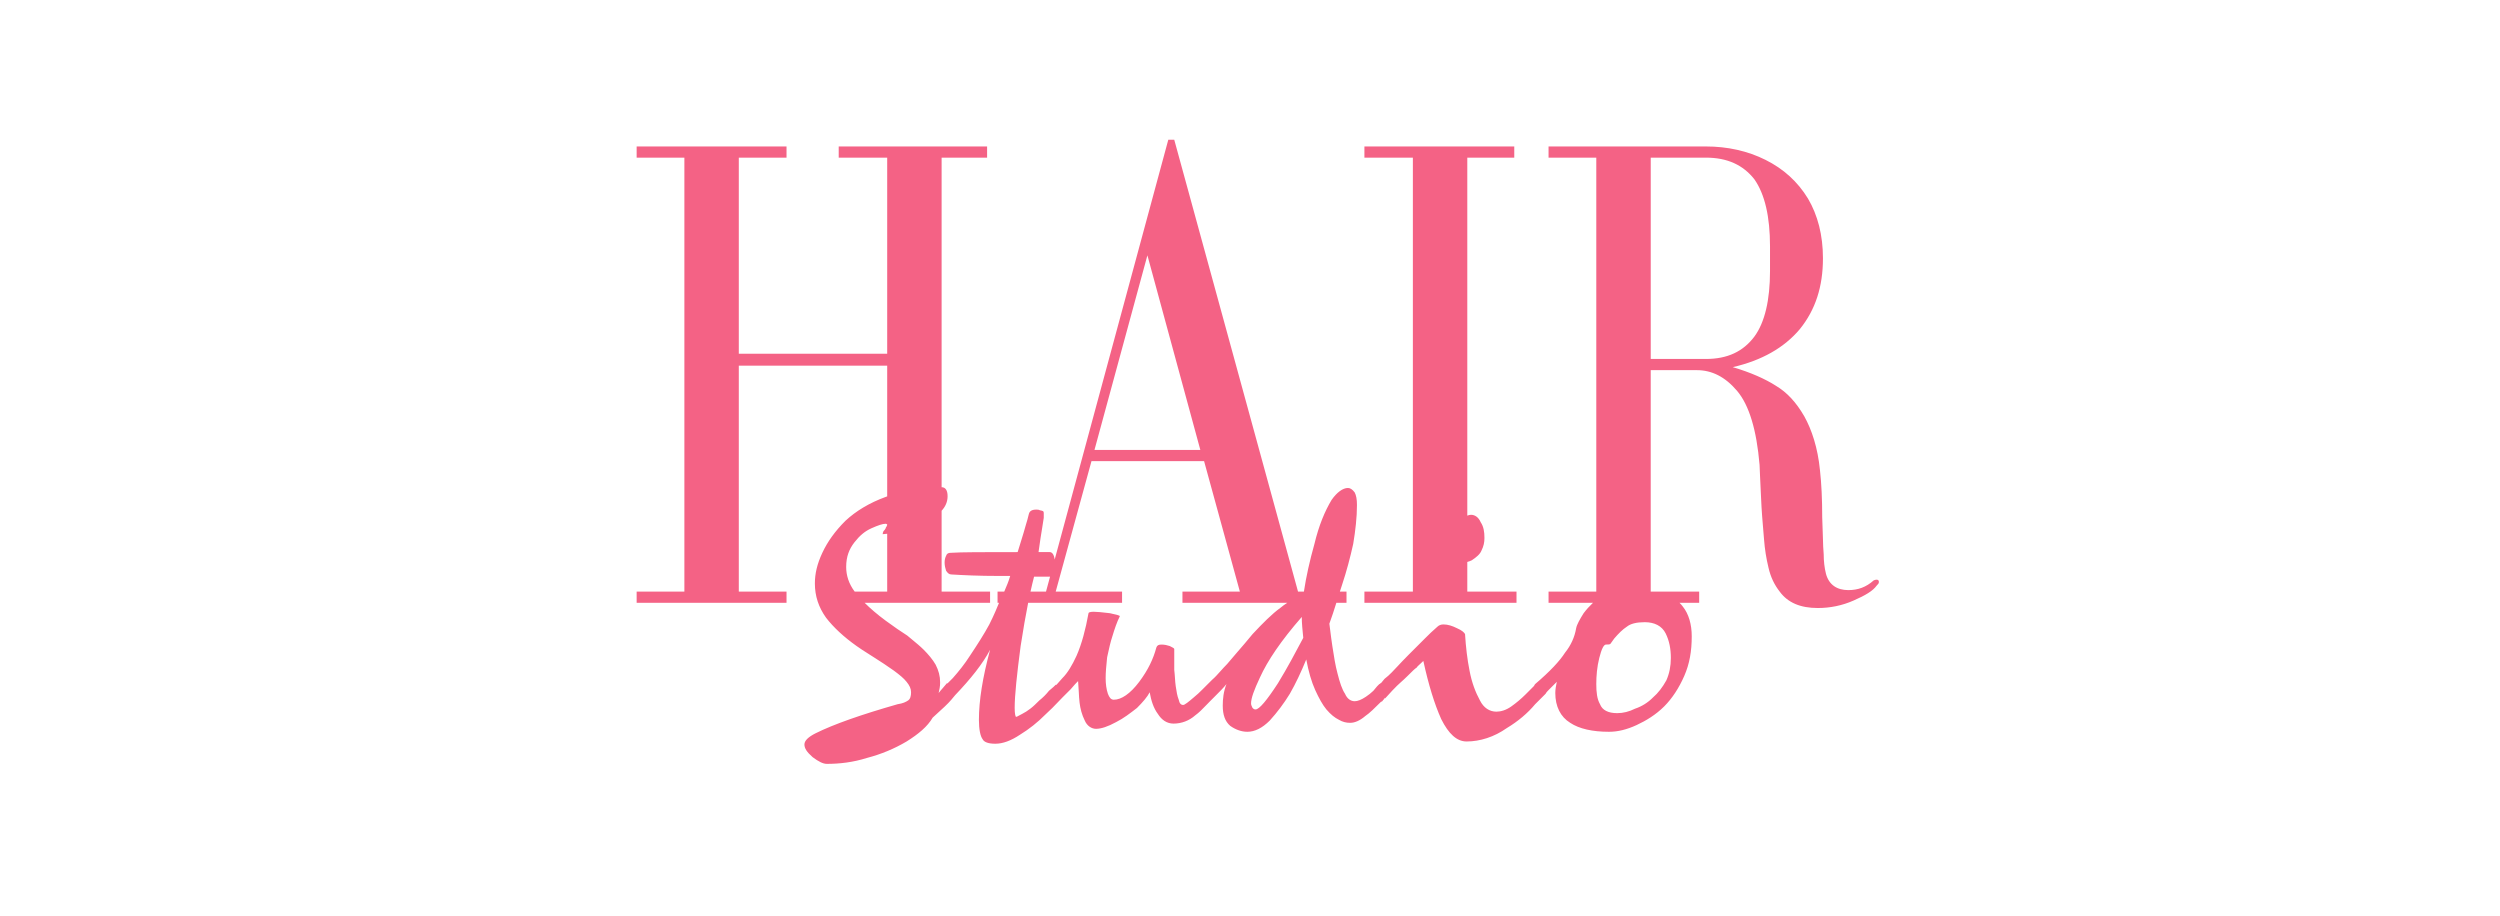 <svg width="161" height="59" viewBox="0 0 161 59" fill="none" xmlns="http://www.w3.org/2000/svg">
<g id="icon-hairStudio">
<path id="Union" fill-rule="evenodd" clip-rule="evenodd" d="M50.652 10.153V9.432V9.432H41V10.152H44.074V38.1H41V38.821H50.652V38.1H47.579V23.55H57.135V31.967C57.103 31.978 57.071 31.99 57.04 32.001C55.983 32.386 55.119 32.914 54.447 33.538C53.774 34.21 53.294 34.882 52.958 35.602C52.621 36.323 52.478 36.947 52.478 37.572C52.478 38.387 52.718 39.108 53.198 39.781C53.678 40.404 54.35 41.028 55.167 41.605C55.328 41.726 55.625 41.915 56.029 42.172C56.106 42.221 56.187 42.272 56.271 42.326C56.711 42.602 57.143 42.89 57.568 43.19C57.952 43.478 58.192 43.67 58.384 43.91C58.576 44.15 58.672 44.342 58.672 44.582C58.672 44.822 58.624 45.014 58.48 45.111C58.336 45.207 58.144 45.303 57.808 45.351C55.455 46.023 53.678 46.648 52.525 47.223C52.045 47.464 51.805 47.704 51.805 47.944C51.805 48.184 51.949 48.424 52.333 48.76C52.718 49.048 53.006 49.193 53.246 49.193C54.062 49.193 54.926 49.097 55.839 48.809C56.732 48.577 57.589 48.222 58.384 47.752C59.152 47.272 59.728 46.792 60.065 46.215C60.117 46.168 60.168 46.121 60.218 46.075C60.677 45.66 61.049 45.322 61.265 45.063L61.505 44.775C62.514 43.718 63.282 42.758 63.762 41.845C63.282 43.622 63.042 45.111 63.042 46.36C63.042 46.984 63.138 47.416 63.282 47.608C63.378 47.8 63.666 47.896 64.099 47.896C64.579 47.896 65.107 47.703 65.683 47.319C66.277 46.954 66.825 46.519 67.316 46.023C67.651 45.722 67.916 45.444 68.143 45.206C68.242 45.103 68.333 45.006 68.42 44.919L68.948 44.391C69.186 44.105 69.33 43.962 69.426 43.865L69.429 43.863C69.451 44.108 69.463 44.343 69.474 44.563C69.487 44.817 69.499 45.05 69.525 45.255C69.573 45.639 69.669 46.024 69.861 46.408C70.005 46.744 70.293 46.936 70.582 46.936C70.918 46.936 71.35 46.792 71.878 46.503C72.358 46.263 72.788 45.929 73.22 45.594L73.223 45.591C73.607 45.207 73.895 44.871 74.039 44.583C74.135 45.111 74.279 45.592 74.567 45.976C74.808 46.36 75.143 46.6 75.576 46.6C76.089 46.6 76.584 46.413 76.968 46.072C77.219 45.892 77.444 45.659 77.681 45.412C77.762 45.329 77.843 45.244 77.928 45.159L78.216 44.871C78.553 44.535 78.793 44.295 78.985 44.055C78.793 44.535 78.745 45.015 78.745 45.447C78.745 46.023 78.889 46.456 79.225 46.744C79.561 46.984 79.945 47.127 80.329 47.127C80.809 47.127 81.29 46.887 81.77 46.407C82.255 45.873 82.689 45.294 83.066 44.678C83.451 44.006 83.787 43.286 84.123 42.469C84.267 43.237 84.459 43.91 84.699 44.438C84.939 44.966 85.18 45.399 85.419 45.687C85.708 46.023 85.948 46.215 86.236 46.359C86.454 46.489 86.703 46.555 86.956 46.55C87.245 46.55 87.581 46.407 87.917 46.118C88.204 45.926 88.541 45.59 88.925 45.206L89.021 45.158C89.045 45.11 89.081 45.074 89.117 45.039C89.129 45.026 89.141 45.014 89.153 45.002C89.157 44.998 89.162 44.994 89.166 44.99C89.178 44.978 89.19 44.966 89.213 44.966C89.55 44.582 89.838 44.294 89.981 44.15L89.982 44.15C90.042 44.09 90.118 44.021 90.208 43.941C90.334 43.829 90.486 43.693 90.654 43.525L90.666 43.513C90.948 43.232 91.135 43.044 91.23 42.997C91.261 42.937 91.35 42.856 91.459 42.757C91.522 42.699 91.593 42.635 91.663 42.565C91.999 44.102 92.383 45.35 92.815 46.31C93.296 47.271 93.823 47.751 94.447 47.751C95.311 47.751 96.224 47.463 97.04 46.887C97.761 46.455 98.385 45.926 98.865 45.35L99.537 44.678C99.584 44.583 99.678 44.489 99.773 44.395L99.778 44.39L100.258 43.91C100.209 44.15 100.161 44.39 100.161 44.63C100.161 45.495 100.497 46.167 101.121 46.55C101.698 46.936 102.562 47.127 103.619 47.127C104.195 47.127 104.771 46.983 105.396 46.695C106.02 46.407 106.644 46.022 107.172 45.495C107.7 44.966 108.132 44.294 108.468 43.526C108.805 42.757 108.948 41.941 108.948 40.981C108.948 40.212 108.756 39.54 108.372 39.06C108.308 38.972 108.237 38.892 108.16 38.82H109.427V38.099H106.306V23.838H109.283C110.244 23.838 111.108 24.27 111.876 25.182C112.644 26.095 113.124 27.68 113.316 29.937C113.316 30.058 113.328 30.304 113.347 30.668C113.365 31.02 113.389 31.482 113.412 32.049C113.448 32.904 113.51 33.626 113.559 34.196C113.576 34.395 113.592 34.576 113.604 34.738C113.65 35.353 113.746 35.963 113.892 36.563C114.037 37.188 114.277 37.668 114.613 38.1C115.141 38.821 115.958 39.156 117.062 39.156C117.856 39.159 118.641 38.996 119.367 38.676C120.135 38.34 120.616 38.052 120.855 37.716L120.858 37.713C120.953 37.619 121 37.571 121 37.476C121 37.38 120.952 37.331 120.855 37.331C120.855 37.331 120.76 37.331 120.663 37.38C120.183 37.811 119.656 38.003 119.031 38.003C118.311 38.003 117.782 37.668 117.591 36.947C117.494 36.563 117.447 36.131 117.446 35.697C117.417 35.437 117.406 35.036 117.391 34.506C117.381 34.158 117.369 33.754 117.35 33.297C117.35 32.144 117.302 31.135 117.205 30.271C117.062 28.831 116.678 27.678 116.198 26.814C115.669 25.902 115.093 25.278 114.372 24.846C113.7 24.413 112.739 23.981 111.588 23.645C113.46 23.212 114.901 22.396 115.909 21.196C116.918 19.948 117.398 18.459 117.398 16.634C117.398 15.146 117.061 13.85 116.437 12.793C115.765 11.688 114.852 10.872 113.7 10.296C112.547 9.72 111.251 9.432 109.859 9.432H99.727V10.152H102.801V38.099H99.727V38.82H102.589C102.362 39.033 102.164 39.254 101.985 39.492C101.745 39.876 101.553 40.212 101.505 40.453C101.409 41.028 101.169 41.557 100.785 42.037C100.448 42.565 99.824 43.237 98.864 44.054C98.84 44.078 98.828 44.102 98.816 44.126C98.805 44.149 98.793 44.172 98.77 44.195L98.96 44.006L98.24 44.727C97.958 45.008 97.652 45.265 97.327 45.495C96.991 45.734 96.654 45.831 96.366 45.831C95.934 45.831 95.55 45.591 95.31 45.111C95.022 44.582 94.782 43.958 94.638 43.19C94.494 42.469 94.398 41.653 94.349 40.836C94.302 40.74 94.157 40.597 93.822 40.453C93.534 40.309 93.246 40.213 92.957 40.213C92.814 40.213 92.67 40.26 92.573 40.357C92.291 40.602 92.019 40.858 91.757 41.125L90.701 42.181C90.418 42.464 90.185 42.714 89.992 42.92C89.858 43.065 89.743 43.188 89.644 43.286L89.63 43.301C89.49 43.44 89.35 43.58 89.164 43.718L88.924 44.007H88.876C88.876 44.055 88.828 44.055 88.828 44.055C88.812 44.071 88.796 44.087 88.78 44.103C88.749 44.135 88.716 44.167 88.684 44.199L88.444 44.487C88.296 44.629 88.135 44.758 87.963 44.871C87.676 45.063 87.435 45.159 87.243 45.159C87.003 45.159 86.763 45.015 86.619 44.679C86.427 44.391 86.283 43.959 86.139 43.383C85.995 42.857 85.9 42.236 85.804 41.614L85.803 41.606C85.743 41.217 85.702 40.884 85.668 40.607C85.647 40.44 85.629 40.292 85.611 40.166C85.77 39.741 85.915 39.288 86.061 38.821H86.715V38.1H86.287C86.333 37.956 86.379 37.812 86.427 37.669C86.716 36.804 86.956 35.891 87.147 35.027C87.292 34.162 87.388 33.299 87.388 32.53C87.388 32.146 87.34 31.906 87.243 31.714C87.1 31.522 86.955 31.425 86.811 31.425C86.475 31.425 86.09 31.714 85.755 32.194C85.322 32.915 84.938 33.827 84.65 35.027C84.344 36.119 84.118 37.131 83.971 38.1H83.593L75.622 9H75.238L67.921 36.036C67.878 35.707 67.755 35.554 67.602 35.554H66.882C66.97 34.879 67.058 34.347 67.124 33.948C67.166 33.694 67.199 33.495 67.218 33.345V33.057C67.218 33.01 67.218 32.961 67.17 32.914C67.15 32.914 67.13 32.905 67.107 32.896C67.074 32.882 67.034 32.865 66.978 32.865C66.882 32.818 66.834 32.818 66.738 32.818C66.45 32.818 66.305 32.914 66.257 33.106C66.203 33.351 66.133 33.581 66.065 33.804C66.013 33.974 65.963 34.14 65.921 34.306C65.85 34.522 65.79 34.725 65.73 34.929C65.67 35.133 65.61 35.338 65.537 35.555C63.329 35.555 61.888 35.555 61.216 35.602C61.072 35.602 60.976 35.651 60.928 35.794C60.88 35.891 60.832 36.035 60.832 36.227C60.832 36.419 60.88 36.611 60.928 36.755C61.024 36.899 61.12 36.995 61.264 36.995C62.032 37.043 63.041 37.091 64.337 37.091H65.057C64.962 37.427 64.817 37.764 64.673 38.099C64.673 38.099 64.673 38.099 64.673 38.1H64.242V38.821H64.337L64.335 38.827C64.237 39.069 64.046 39.546 63.713 40.212C63.377 40.836 62.945 41.509 62.465 42.229C62.129 42.757 61.744 43.237 61.36 43.67L61.024 44.006H60.976C60.885 44.12 60.794 44.223 60.709 44.32C60.613 44.428 60.524 44.529 60.448 44.63C60.496 44.438 60.544 44.198 60.544 43.958C60.544 43.526 60.448 43.19 60.256 42.806C60.064 42.469 59.776 42.134 59.488 41.845C59.256 41.614 59.002 41.406 58.757 41.204C58.646 41.113 58.536 41.023 58.431 40.933C58.047 40.693 57.567 40.357 57.039 39.972C56.483 39.563 56.035 39.172 55.682 38.82H63.761V38.099H60.64V32.892C60.89 32.62 61.025 32.314 61.025 31.954C61.025 31.569 60.881 31.377 60.641 31.377C60.641 31.377 60.64 31.377 60.64 31.377V10.152H63.569V9.432H54.013V10.152H57.135V22.782H47.579V10.153H50.652ZM57.135 34.374C57.038 34.385 56.943 34.394 56.847 34.402C56.847 34.355 56.847 34.306 56.895 34.21C56.954 34.155 57.003 34.09 57.039 34.018C57.039 33.971 57.087 33.922 57.087 33.922C57.12 33.856 57.13 33.835 57.133 33.813C57.135 33.803 57.135 33.793 57.135 33.778C57.135 33.778 57.087 33.73 57.038 33.73C56.846 33.73 56.558 33.826 56.126 34.018C55.694 34.21 55.358 34.498 55.022 34.93C54.686 35.363 54.494 35.843 54.494 36.515C54.494 37.057 54.663 37.598 55.042 38.099H57.135V34.374ZM66.213 38.821C66.052 39.628 65.891 40.556 65.729 41.604C65.489 43.429 65.345 44.774 65.345 45.59C65.345 45.974 65.394 46.167 65.442 46.167C65.471 46.167 65.537 46.13 65.628 46.08C65.685 46.049 65.752 46.012 65.826 45.975C66.018 45.879 66.162 45.783 66.354 45.638C66.544 45.496 66.734 45.306 66.925 45.116L66.93 45.111C67.162 44.927 67.371 44.718 67.555 44.486C67.795 44.294 67.939 44.15 67.987 44.102H68.035L68.419 43.67C68.755 43.334 69.043 42.853 69.331 42.229C69.667 41.461 69.908 40.548 70.1 39.493C70.1 39.444 70.195 39.397 70.436 39.397C70.647 39.397 70.97 39.433 71.34 39.475C71.39 39.481 71.441 39.487 71.492 39.493C71.925 39.589 72.117 39.636 72.117 39.685C71.925 40.069 71.781 40.501 71.636 40.981C71.513 41.35 71.425 41.755 71.342 42.135C71.328 42.199 71.314 42.263 71.3 42.326C71.296 42.373 71.291 42.42 71.286 42.466C71.243 42.891 71.204 43.28 71.204 43.67C71.204 44.054 71.252 44.391 71.348 44.678C71.444 44.919 71.54 45.062 71.732 45.062C72.212 45.062 72.789 44.678 73.365 43.91C73.941 43.142 74.277 42.422 74.469 41.701C74.518 41.557 74.613 41.51 74.806 41.51C74.998 41.51 75.19 41.557 75.334 41.605C75.526 41.701 75.622 41.75 75.622 41.797V43.142C75.644 43.321 75.656 43.501 75.668 43.67C75.681 43.864 75.693 44.045 75.718 44.199C75.766 44.535 75.815 44.823 75.91 45.063C75.958 45.303 76.055 45.399 76.199 45.399C76.294 45.399 76.535 45.207 76.871 44.919C77.073 44.754 77.266 44.578 77.447 44.391L77.735 44.102L78.072 43.767C78.236 43.629 78.401 43.444 78.584 43.24C78.721 43.087 78.868 42.922 79.032 42.758C79.221 42.527 79.437 42.278 79.673 42.007C79.977 41.657 80.313 41.27 80.665 40.837C81.337 40.117 81.913 39.541 82.441 39.157C82.598 39.028 82.751 38.916 82.901 38.821H76.15V38.1H79.848L77.543 29.696H70.292L67.987 38.1H72.261V38.821H66.213ZM66.364 38.1H67.363L67.623 37.139H66.594C66.517 37.432 66.441 37.752 66.364 38.1ZM89.153 45.002C89.176 44.977 89.197 44.95 89.213 44.918L89.117 45.014C89.133 45.014 89.144 45.009 89.153 45.002ZM70.484 28.976L73.893 16.443L77.302 28.976H70.484ZM94.494 10.152H97.519V9.432H87.868V10.152H90.989V38.099H87.868V38.82H97.663V38.099H94.494V36.189C94.598 36.161 94.694 36.127 94.782 36.083C95.07 35.891 95.31 35.699 95.406 35.459C95.55 35.17 95.598 34.93 95.598 34.643C95.598 34.258 95.55 33.922 95.358 33.633C95.213 33.298 94.974 33.153 94.733 33.153C94.665 33.153 94.586 33.171 94.494 33.207V10.152ZM109.86 23.117H106.307V10.152H109.86C111.253 10.152 112.261 10.632 112.981 11.545C113.654 12.505 113.989 13.946 113.989 15.867V17.451C113.989 19.324 113.654 20.765 112.981 21.677C112.261 22.637 111.253 23.117 109.86 23.117ZM80.568 45.303C80.568 44.967 80.76 44.438 81.144 43.622C81.624 42.565 82.489 41.269 83.834 39.732C83.834 40.117 83.881 40.597 83.93 41.077C83.904 41.127 83.877 41.177 83.85 41.227C83.433 42.016 82.929 42.969 82.297 44.006C81.577 45.111 81.096 45.688 80.856 45.688C80.761 45.688 80.713 45.64 80.665 45.593L80.664 45.591L80.663 45.59C80.616 45.494 80.568 45.399 80.568 45.303ZM103.713 41.461C103.713 41.461 103.809 41.316 103.954 41.124C104.242 40.789 104.481 40.548 104.77 40.357C105.01 40.165 105.394 40.069 105.922 40.069C106.546 40.069 107.027 40.309 107.267 40.789C107.506 41.269 107.603 41.797 107.603 42.373C107.603 42.902 107.506 43.382 107.314 43.814C107.075 44.246 106.787 44.63 106.45 44.919C106.128 45.246 105.734 45.493 105.299 45.639C104.915 45.831 104.53 45.927 104.146 45.927C103.57 45.927 103.186 45.734 103.041 45.351C102.849 45.015 102.801 44.582 102.801 44.054C102.801 43.526 102.849 42.95 102.993 42.373C103.137 41.797 103.282 41.509 103.425 41.509C103.57 41.509 103.666 41.509 103.713 41.461Z" fill="#F46285"/>
</g>
</svg>
